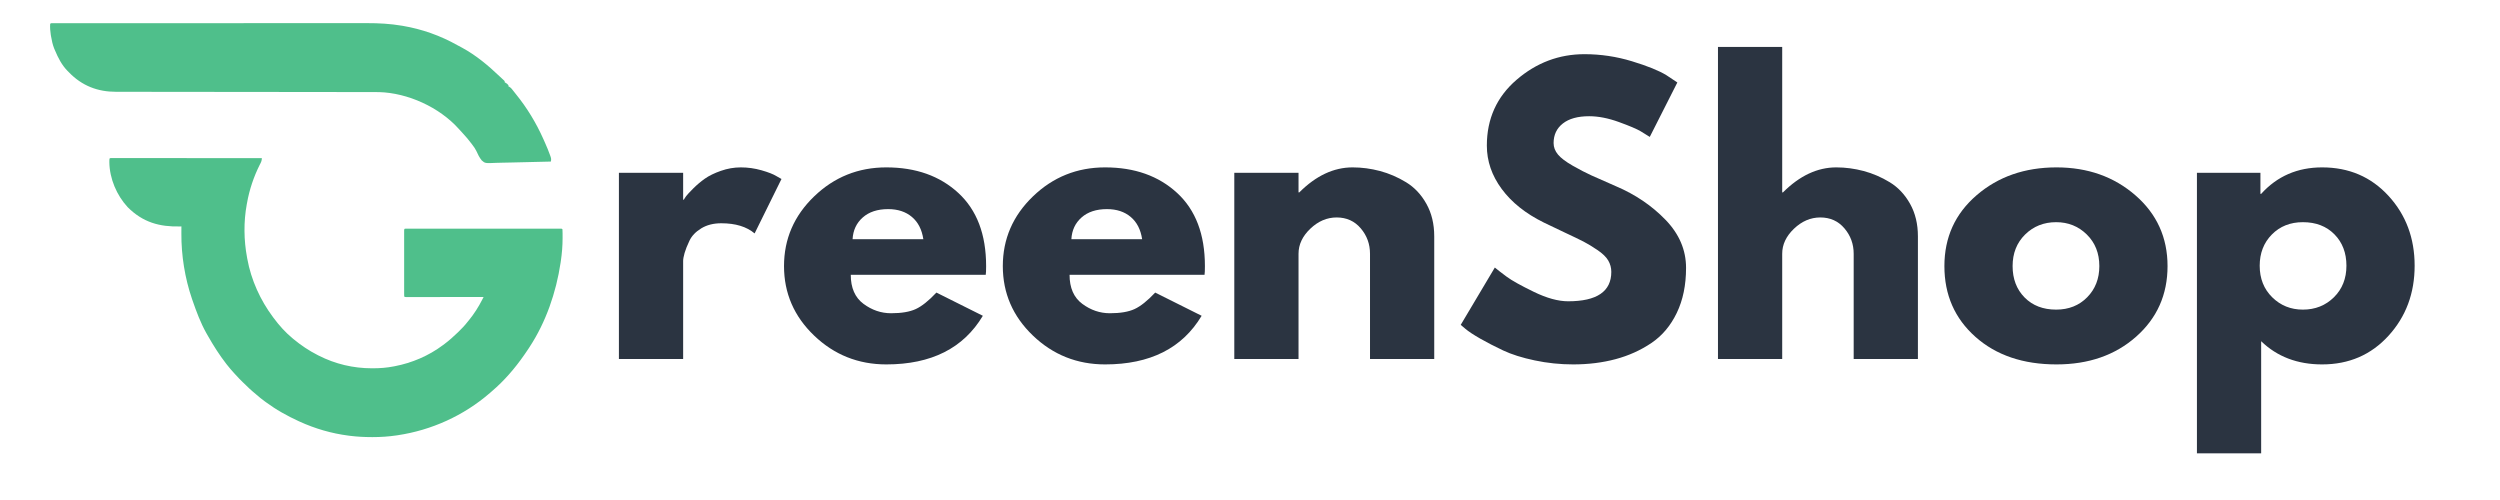 <svg xmlns="http://www.w3.org/2000/svg" xmlns:xlink="http://www.w3.org/1999/xlink" width="2500" zoomAndPan="magnify" viewBox="0 0 1874.88 375" height="500" preserveAspectRatio="xMidYMid meet" version="1.0"><defs><g/><clipPath id="d2d2496234"><path d="M 37.496 17.352 L 414 17.352 L 414 123 L 37.496 123 Z M 37.496 17.352 " clip-rule="nonzero"/></clipPath></defs><path fill="#4fbf8b" d="M 83.199 118.551 C 83.543 118.551 83.891 118.551 84.246 118.551 C 84.844 118.551 84.844 118.551 85.453 118.547 C 86.113 118.551 86.113 118.551 86.789 118.551 C 87.258 118.551 87.723 118.551 88.203 118.551 C 89.5 118.551 90.797 118.551 92.094 118.555 C 93.492 118.555 94.891 118.555 96.289 118.555 C 98.711 118.555 101.133 118.555 103.559 118.559 C 107.059 118.562 110.562 118.562 114.066 118.562 C 119.75 118.562 125.434 118.566 131.117 118.57 C 136.641 118.574 142.164 118.578 147.684 118.578 C 148.023 118.578 148.367 118.582 148.715 118.582 C 150.422 118.582 152.129 118.582 153.836 118.582 C 168 118.586 182.168 118.594 196.332 118.605 C 196.332 120.66 195.648 121.844 194.746 123.578 C 190.27 132.477 186.992 142.215 185.219 152.168 C 185.148 152.555 185.074 152.938 185 153.332 C 182.629 166.305 182.785 180.109 185.219 193.051 C 185.281 193.395 185.34 193.742 185.406 194.098 C 188.293 210.078 195.254 225.199 204.668 237.805 C 204.832 238.031 205 238.254 205.168 238.484 C 209.355 244.117 214.035 249.352 219.355 253.73 C 219.68 254 219.68 254 220.016 254.281 C 225.672 258.957 231.566 262.938 238.008 266.207 C 238.293 266.355 238.574 266.5 238.867 266.648 C 251.438 273.055 264.922 276.199 278.793 276.215 C 279.098 276.215 279.402 276.215 279.719 276.215 C 284.945 276.211 290.012 275.832 295.164 274.816 C 295.48 274.758 295.801 274.695 296.129 274.633 C 308.84 272.195 321.438 266.875 332.078 258.895 C 332.719 258.418 332.719 258.418 333.375 257.934 C 336.844 255.34 340.043 252.465 343.191 249.426 C 343.41 249.215 343.629 249.008 343.852 248.789 C 346.316 246.422 348.621 243.996 350.73 241.25 C 351.043 240.875 351.355 240.496 351.676 240.109 C 355.539 235.402 358.875 230.121 361.688 224.605 C 361.867 224.258 362.047 223.91 362.23 223.551 C 362.363 223.285 362.5 223.02 362.641 222.746 C 362.336 222.746 362.031 222.746 361.715 222.746 C 354.32 222.754 346.926 222.762 339.527 222.766 C 335.949 222.77 332.375 222.773 328.797 222.777 C 325.68 222.781 322.562 222.785 319.445 222.785 C 317.797 222.785 316.145 222.785 314.492 222.789 C 312.941 222.793 311.391 222.793 309.836 222.793 C 309.266 222.793 308.695 222.793 308.121 222.797 C 307.348 222.797 306.57 222.797 305.793 222.797 C 305.355 222.797 304.922 222.797 304.473 222.797 C 303.5 222.746 303.5 222.746 303.102 222.312 C 303.062 221.664 303.051 221.008 303.051 220.355 C 303.051 219.93 303.051 219.508 303.047 219.07 C 303.051 218.602 303.051 218.133 303.051 217.648 C 303.051 217.16 303.051 216.668 303.047 216.164 C 303.047 214.535 303.047 212.902 303.051 211.273 C 303.051 210.145 303.047 209.02 303.047 207.891 C 303.047 205.527 303.047 203.16 303.051 200.793 C 303.051 198.055 303.051 195.316 303.051 192.578 C 303.047 189.945 303.047 187.316 303.051 184.688 C 303.051 183.566 303.047 182.445 303.047 181.32 C 303.047 179.758 303.047 178.195 303.051 176.629 C 303.051 176.16 303.051 175.691 303.047 175.207 C 303.051 174.785 303.051 174.363 303.051 173.926 C 303.051 173.555 303.051 173.184 303.051 172.805 C 303.102 171.965 303.102 171.965 303.5 171.535 C 304.129 171.492 304.758 171.48 305.387 171.48 C 305.797 171.48 306.211 171.477 306.633 171.477 C 307.09 171.477 307.547 171.48 308.02 171.48 C 308.5 171.48 308.98 171.477 309.477 171.477 C 310.82 171.477 312.164 171.477 313.508 171.477 C 314.953 171.48 316.395 171.477 317.84 171.477 C 320.676 171.473 323.508 171.477 326.344 171.477 C 328.645 171.477 330.949 171.477 333.25 171.477 C 333.578 171.477 333.902 171.477 334.238 171.477 C 334.906 171.477 335.566 171.477 336.234 171.477 C 342.469 171.477 348.703 171.477 354.941 171.48 C 360.297 171.48 365.652 171.48 371.008 171.477 C 377.223 171.477 383.434 171.477 389.648 171.477 C 390.309 171.477 390.969 171.477 391.633 171.477 C 392.121 171.477 392.121 171.477 392.617 171.477 C 394.918 171.477 397.219 171.477 399.52 171.477 C 402.324 171.473 405.125 171.477 407.926 171.477 C 409.355 171.477 410.789 171.48 412.219 171.477 C 413.766 171.477 415.316 171.477 416.863 171.48 C 417.32 171.48 417.777 171.477 418.246 171.477 C 418.656 171.477 419.07 171.48 419.492 171.48 C 419.852 171.48 420.211 171.48 420.578 171.48 C 421.383 171.535 421.383 171.535 421.777 171.965 C 421.895 173.898 421.875 175.84 421.879 177.773 C 421.879 178.211 421.879 178.211 421.879 178.656 C 421.871 184.387 421.422 189.973 420.59 195.633 C 420.488 196.332 420.488 196.332 420.383 197.047 C 417.012 219.5 409.348 241.562 397.172 260.184 C 396.902 260.594 396.637 261.004 396.359 261.43 C 395.586 262.602 394.793 263.762 393.996 264.918 C 393.695 265.355 393.395 265.789 393.082 266.238 C 386.113 276.266 378.098 285.551 368.988 293.32 C 368.465 293.777 367.938 294.238 367.41 294.699 C 347.598 311.867 323.422 322.633 298.363 326.402 C 298.066 326.445 297.773 326.492 297.469 326.539 C 291.434 327.43 285.43 327.836 279.336 327.828 C 279.055 327.828 278.773 327.828 278.48 327.824 C 273.164 327.812 267.902 327.543 262.617 326.887 C 262.203 326.836 261.789 326.785 261.363 326.73 C 248.691 325.098 236.262 321.516 224.512 316.129 C 224.262 316.012 224.008 315.898 223.746 315.777 C 219.684 313.922 215.719 311.887 211.812 309.672 C 211.539 309.52 211.27 309.367 210.992 309.211 C 207.086 307 203.379 304.516 199.707 301.871 C 199.312 301.59 198.918 301.309 198.516 301.016 C 196.277 299.383 194.141 297.672 192.055 295.82 C 191.18 295.047 190.285 294.301 189.387 293.562 C 187.746 292.188 186.211 290.711 184.684 289.191 C 183.852 288.375 183.008 287.574 182.16 286.781 C 180.242 284.973 178.453 283.035 176.66 281.082 C 176.34 280.734 176.016 280.387 175.684 280.027 C 173.754 277.93 171.902 275.789 170.137 273.523 C 169.93 273.262 169.727 273 169.516 272.727 C 164.465 266.203 160.066 259.281 155.953 252.031 C 155.535 251.297 155.113 250.562 154.688 249.832 C 150.383 242.172 147.23 233.703 144.336 225.328 C 144.125 224.715 144.125 224.715 143.906 224.09 C 138.613 208.574 135.863 191.555 135.977 175.031 C 135.98 174.523 135.98 174.02 135.984 173.496 C 135.988 172.27 135.992 171.039 136 169.812 C 135.504 169.828 135.504 169.828 135 169.84 C 119.711 170.203 107.156 166.863 95.664 155.34 C 87.531 146.535 82.074 134.027 81.949 121.508 C 81.965 118.637 81.965 118.637 83.199 118.551 Z M 83.199 118.551 " fill-opacity="1" fill-rule="nonzero"/><g clip-path="url(#d2d2496234)"><path fill="#4fbf8b" d="M 39.582 17.41 C 39.934 17.41 40.285 17.41 40.648 17.406 C 41.234 17.41 41.234 17.41 41.832 17.41 C 42.246 17.41 42.66 17.41 43.086 17.406 C 44.492 17.406 45.895 17.406 47.301 17.406 C 48.309 17.406 49.32 17.406 50.328 17.406 C 52.535 17.402 54.738 17.402 56.945 17.402 C 60.223 17.402 63.504 17.402 66.781 17.398 C 72.98 17.395 79.184 17.395 85.383 17.395 C 90.176 17.395 94.965 17.391 99.758 17.391 C 101.137 17.391 102.516 17.391 103.895 17.391 C 104.234 17.391 104.578 17.391 104.934 17.391 C 114.578 17.387 124.227 17.387 133.875 17.387 C 134.238 17.387 134.602 17.387 134.977 17.387 C 136.824 17.387 138.668 17.387 140.512 17.387 C 140.879 17.387 141.246 17.387 141.625 17.387 C 142.363 17.387 143.105 17.387 143.848 17.387 C 155.359 17.387 166.871 17.383 178.383 17.375 C 191.312 17.371 204.246 17.367 217.18 17.367 C 218.562 17.367 219.941 17.367 221.324 17.367 C 221.664 17.367 222.004 17.367 222.355 17.367 C 227.816 17.367 233.273 17.363 238.73 17.359 C 244.23 17.355 249.727 17.355 255.227 17.359 C 258.484 17.359 261.746 17.359 265.004 17.355 C 267.449 17.352 269.895 17.355 272.34 17.359 C 273.32 17.359 274.301 17.359 275.285 17.355 C 283.992 17.336 292.652 17.809 301.266 19.266 C 301.535 19.312 301.805 19.359 302.082 19.402 C 316.32 21.809 330.223 26.711 343.016 33.914 C 344.223 34.59 345.438 35.227 346.664 35.863 C 356.953 41.465 366.086 49.09 374.695 57.305 C 375.266 57.848 375.844 58.379 376.418 58.91 C 376.711 59.176 377 59.445 377.301 59.719 C 377.66 60.047 377.66 60.047 378.031 60.383 C 378.516 60.93 378.516 60.93 378.516 61.789 C 378.871 61.961 378.871 61.961 379.234 62.141 C 380.102 62.648 380.664 63.121 381.293 63.941 C 381.293 64.227 381.293 64.508 381.293 64.801 C 381.531 64.914 381.77 65.031 382.016 65.148 C 382.926 65.688 383.387 66.172 384.047 67.035 C 384.977 68.227 385.906 69.414 386.859 70.586 C 395.109 80.738 402.094 92.18 407.5 104.379 C 407.898 105.277 408.301 106.172 408.703 107.07 C 410.066 110.121 411.344 113.199 412.477 116.363 C 412.633 116.789 412.633 116.789 412.793 117.227 C 413.316 118.75 413.488 119.633 413.047 121.176 C 406.52 121.387 399.992 121.547 393.461 121.645 C 390.43 121.691 387.398 121.754 384.367 121.859 C 381.723 121.949 379.078 122.008 376.434 122.027 C 375.031 122.039 373.637 122.066 372.238 122.133 C 363.77 122.52 363.77 122.52 361.242 120.301 C 359.508 118.164 358.324 115.797 357.203 113.238 C 356.438 111.613 355.445 110.234 354.379 108.832 C 354.203 108.594 354.027 108.359 353.848 108.113 C 351.633 105.152 349.281 102.316 346.762 99.66 C 344.777 97.508 344.777 97.508 344.188 96.84 C 329.359 80.227 305.559 69.699 284.379 69.082 C 281.891 69.039 279.398 69.043 276.906 69.047 C 276.059 69.047 275.215 69.043 274.367 69.043 C 272.043 69.039 269.723 69.039 267.402 69.039 C 264.898 69.039 262.391 69.035 259.887 69.031 C 255.828 69.027 251.77 69.023 247.711 69.02 C 240.855 69.016 234.004 69.008 227.148 69 C 224.508 68.996 221.867 68.992 219.227 68.988 C 218.934 68.988 218.641 68.988 218.34 68.984 C 211.363 68.977 204.387 68.969 197.41 68.961 C 197.105 68.961 196.801 68.961 196.484 68.961 C 189.367 68.949 182.25 68.945 175.133 68.938 C 174.676 68.938 174.676 68.938 174.207 68.938 C 171.738 68.938 169.273 68.934 166.805 68.934 C 156.625 68.926 146.441 68.914 136.262 68.895 C 134.82 68.895 133.383 68.891 131.941 68.891 C 131.66 68.891 131.375 68.887 131.086 68.887 C 126.535 68.883 121.988 68.879 117.441 68.879 C 112.867 68.879 108.289 68.871 103.715 68.863 C 101.238 68.855 98.766 68.855 96.289 68.855 C 94.02 68.859 91.75 68.855 89.48 68.848 C 88.66 68.844 87.844 68.844 87.023 68.848 C 73.332 68.887 61.391 64.434 51.457 54.043 C 51.031 53.621 51.031 53.621 50.594 53.188 C 46.328 48.852 43.523 43.402 41.141 37.691 C 40.945 37.246 40.754 36.801 40.559 36.344 C 39.398 33.41 38.777 30.434 38.238 27.309 C 38.168 26.918 38.102 26.527 38.031 26.129 C 37.594 23.391 37.379 20.672 37.566 17.895 C 38.176 17.234 38.73 17.41 39.582 17.41 Z M 39.582 17.41 " fill-opacity="1" fill-rule="nonzero"/></g><g fill="#2b3441" fill-opacity="1"><g transform="translate(447.796, 269.229)"><g><path d="M 16.328 0 L 16.328 -139.609 L 64.5 -139.609 L 64.5 -119.469 L 65.047 -119.469 C 65.398 -120.195 65.984 -121.102 66.797 -122.188 C 67.617 -123.281 69.391 -125.188 72.109 -127.906 C 74.836 -130.625 77.742 -133.07 80.828 -135.25 C 83.91 -137.426 87.898 -139.375 92.797 -141.094 C 97.691 -142.82 102.68 -143.688 107.766 -143.688 C 113.023 -143.688 118.195 -142.961 123.281 -141.516 C 128.363 -140.066 132.082 -138.613 134.438 -137.156 L 138.25 -134.984 L 118.109 -94.156 C 112.117 -99.238 103.773 -101.781 93.078 -101.781 C 87.266 -101.781 82.27 -100.508 78.094 -97.969 C 73.926 -95.426 70.977 -92.344 69.25 -88.719 C 67.531 -85.094 66.305 -82.008 65.578 -79.469 C 64.859 -76.926 64.5 -74.93 64.5 -73.484 L 64.5 0 Z M 16.328 0 "/></g></g></g><g fill="#2b3441" fill-opacity="1"><g transform="translate(581.686, 269.229)"><g><path d="M 157.562 -63.141 L 56.328 -63.141 C 56.328 -53.336 59.504 -46.078 65.859 -41.359 C 72.211 -36.648 79.109 -34.297 86.547 -34.297 C 94.348 -34.297 100.516 -35.336 105.047 -37.422 C 109.578 -39.504 114.75 -43.629 120.562 -49.797 L 155.391 -32.391 C 140.879 -8.078 116.75 4.078 83 4.078 C 61.957 4.078 43.906 -3.129 28.844 -17.547 C 13.789 -31.973 6.266 -49.344 6.266 -69.656 C 6.266 -89.977 13.789 -107.395 28.844 -121.906 C 43.906 -136.426 61.957 -143.688 83 -143.688 C 105.133 -143.688 123.141 -137.289 137.016 -124.5 C 150.898 -111.707 157.844 -93.43 157.844 -69.672 C 157.844 -66.398 157.75 -64.223 157.562 -63.141 Z M 57.688 -89.812 L 110.766 -89.812 C 109.672 -97.062 106.812 -102.633 102.188 -106.531 C 97.562 -110.438 91.617 -112.391 84.359 -112.391 C 76.379 -112.391 70.031 -110.301 65.312 -106.125 C 60.594 -101.957 58.051 -96.52 57.688 -89.812 Z M 57.688 -89.812 "/></g></g></g><g fill="#2b3441" fill-opacity="1"><g transform="translate(745.783, 269.229)"><g><path d="M 157.562 -63.141 L 56.328 -63.141 C 56.328 -53.336 59.504 -46.078 65.859 -41.359 C 72.211 -36.648 79.109 -34.297 86.547 -34.297 C 94.348 -34.297 100.516 -35.336 105.047 -37.422 C 109.578 -39.504 114.75 -43.629 120.562 -49.797 L 155.391 -32.391 C 140.879 -8.078 116.75 4.078 83 4.078 C 61.957 4.078 43.906 -3.129 28.844 -17.547 C 13.789 -31.973 6.266 -49.344 6.266 -69.656 C 6.266 -89.977 13.789 -107.395 28.844 -121.906 C 43.906 -136.426 61.957 -143.688 83 -143.688 C 105.133 -143.688 123.141 -137.289 137.016 -124.5 C 150.898 -111.707 157.844 -93.43 157.844 -69.672 C 157.844 -66.398 157.75 -64.223 157.562 -63.141 Z M 57.688 -89.812 L 110.766 -89.812 C 109.672 -97.062 106.812 -102.633 102.188 -106.531 C 97.562 -110.438 91.617 -112.391 84.359 -112.391 C 76.379 -112.391 70.031 -110.301 65.312 -106.125 C 60.594 -101.957 58.051 -96.52 57.688 -89.812 Z M 57.688 -89.812 "/></g></g></g><g fill="#2b3441" fill-opacity="1"><g transform="translate(909.336, 269.229)"><g><path d="M 16.328 0 L 16.328 -139.609 L 64.5 -139.609 L 64.5 -124.906 L 65.047 -124.906 C 77.555 -137.426 90.891 -143.688 105.047 -143.688 C 111.941 -143.688 118.789 -142.781 125.594 -140.969 C 132.395 -139.156 138.926 -136.344 145.188 -132.531 C 151.445 -128.719 156.523 -123.316 160.422 -116.328 C 164.328 -109.348 166.281 -101.234 166.281 -91.984 L 166.281 0 L 118.109 0 L 118.109 -78.922 C 118.109 -86.18 115.797 -92.531 111.172 -97.969 C 106.547 -103.414 100.516 -106.141 93.078 -106.141 C 85.816 -106.141 79.238 -103.328 73.344 -97.703 C 67.445 -92.078 64.5 -85.816 64.5 -78.922 L 64.5 0 Z M 16.328 0 "/></g></g></g><g fill="#2b3441" fill-opacity="1"><g transform="translate(1089.216, 269.229)"><g><path d="M 99.062 -228.594 C 111.219 -228.594 123.098 -226.82 134.703 -223.281 C 146.316 -219.75 154.938 -216.258 160.562 -212.812 L 168.734 -207.375 L 148.047 -166.547 C 146.41 -167.641 144.141 -169.047 141.234 -170.766 C 138.336 -172.492 132.895 -174.805 124.906 -177.703 C 116.926 -180.609 109.488 -182.062 102.594 -182.062 C 94.07 -182.062 87.492 -180.242 82.859 -176.609 C 78.234 -172.984 75.922 -168.086 75.922 -161.922 C 75.922 -158.836 77.008 -155.977 79.188 -153.344 C 81.363 -150.719 85.082 -147.906 90.344 -144.906 C 95.613 -141.914 100.242 -139.516 104.234 -137.703 C 108.223 -135.891 114.391 -133.164 122.734 -129.531 C 137.242 -123.363 149.625 -114.973 159.875 -104.359 C 170.133 -93.754 175.266 -81.738 175.266 -68.312 C 175.266 -55.426 172.945 -44.176 168.312 -34.562 C 163.688 -24.945 157.336 -17.414 149.266 -11.969 C 141.191 -6.531 132.254 -2.5 122.453 0.125 C 112.66 2.758 102.051 4.078 90.625 4.078 C 80.82 4.078 71.203 3.078 61.766 1.078 C 52.336 -0.91 44.445 -3.398 38.094 -6.391 C 31.75 -9.391 26.035 -12.336 20.953 -15.234 C 15.867 -18.141 12.148 -20.594 9.797 -22.594 L 6.266 -25.578 L 31.844 -68.578 C 34.02 -66.766 37.008 -64.453 40.812 -61.641 C 44.625 -58.828 51.383 -55.062 61.094 -50.344 C 70.801 -45.625 79.375 -43.266 86.812 -43.266 C 108.406 -43.266 119.203 -50.613 119.203 -65.312 C 119.203 -68.395 118.43 -71.25 116.891 -73.875 C 115.348 -76.508 112.625 -79.141 108.719 -81.766 C 104.82 -84.398 101.375 -86.488 98.375 -88.031 C 95.383 -89.57 90.488 -91.93 83.688 -95.109 C 76.883 -98.285 71.848 -100.691 68.578 -102.328 C 54.973 -109.035 44.453 -117.426 37.016 -127.5 C 29.578 -137.57 25.859 -148.41 25.859 -160.016 C 25.859 -180.148 33.297 -196.613 48.172 -209.406 C 63.047 -222.195 80.008 -228.594 99.062 -228.594 Z M 99.062 -228.594 "/></g></g></g><g fill="#2b3441" fill-opacity="1"><g transform="translate(1272.091, 269.229)"><g><path d="M 16.328 0 L 16.328 -234.047 L 64.5 -234.047 L 64.5 -124.906 L 65.047 -124.906 C 77.555 -137.426 90.891 -143.688 105.047 -143.688 C 111.941 -143.688 118.789 -142.781 125.594 -140.969 C 132.395 -139.156 138.926 -136.344 145.188 -132.531 C 151.445 -128.719 156.523 -123.316 160.422 -116.328 C 164.328 -109.348 166.281 -101.234 166.281 -91.984 L 166.281 0 L 118.109 0 L 118.109 -78.922 C 118.109 -86.18 115.797 -92.531 111.172 -97.969 C 106.547 -103.414 100.516 -106.141 93.078 -106.141 C 85.816 -106.141 79.238 -103.328 73.344 -97.703 C 67.445 -92.078 64.5 -85.816 64.5 -78.922 L 64.5 0 Z M 16.328 0 "/></g></g></g><g fill="#2b3441" fill-opacity="1"><g transform="translate(1451.972, 269.229)"><g><path d="M 29.531 -16.594 C 14.02 -30.383 6.266 -48.07 6.266 -69.656 C 6.266 -91.25 14.336 -108.984 30.484 -122.859 C 46.629 -136.742 66.582 -143.688 90.344 -143.688 C 113.75 -143.688 133.477 -136.703 149.531 -122.734 C 165.594 -108.766 173.625 -91.078 173.625 -69.672 C 173.625 -48.266 165.773 -30.617 150.078 -16.734 C 134.391 -2.859 114.477 4.078 90.344 4.078 C 65.312 4.078 45.039 -2.812 29.531 -16.594 Z M 66.812 -93.344 C 60.551 -87.176 57.422 -79.285 57.422 -69.672 C 57.422 -60.055 60.414 -52.207 66.406 -46.125 C 72.395 -40.051 80.285 -37.016 90.078 -37.016 C 99.516 -37.016 107.27 -40.098 113.344 -46.266 C 119.426 -52.43 122.469 -60.234 122.469 -69.672 C 122.469 -79.285 119.336 -87.176 113.078 -93.344 C 106.816 -99.508 99.148 -102.594 90.078 -102.594 C 80.828 -102.594 73.07 -99.508 66.812 -93.344 Z M 66.812 -93.344 "/></g></g></g><g fill="#2b3441" fill-opacity="1"><g transform="translate(1631.308, 269.229)"><g><path d="M 160.016 -122.328 C 173.078 -108.086 179.609 -90.625 179.609 -69.938 C 179.609 -49.258 173.078 -31.754 160.016 -17.422 C 146.953 -3.086 130.352 4.078 110.219 4.078 C 91.707 4.078 76.469 -1.723 64.5 -13.328 L 64.5 70.75 L 16.328 70.75 L 16.328 -139.609 L 63.953 -139.609 L 63.953 -123.828 L 64.5 -123.828 C 76.469 -137.066 91.707 -143.688 110.219 -143.688 C 130.352 -143.688 146.953 -136.566 160.016 -122.328 Z M 119.062 -46.266 C 125.32 -52.43 128.453 -60.32 128.453 -69.938 C 128.453 -79.551 125.457 -87.395 119.469 -93.469 C 113.477 -99.551 105.586 -102.594 95.797 -102.594 C 86.359 -102.594 78.598 -99.508 72.516 -93.344 C 66.441 -87.176 63.406 -79.375 63.406 -69.938 C 63.406 -60.32 66.535 -52.43 72.797 -46.266 C 79.055 -40.098 86.723 -37.016 95.797 -37.016 C 105.047 -37.016 112.801 -40.098 119.062 -46.266 Z M 119.062 -46.266 "/></g></g></g></svg>